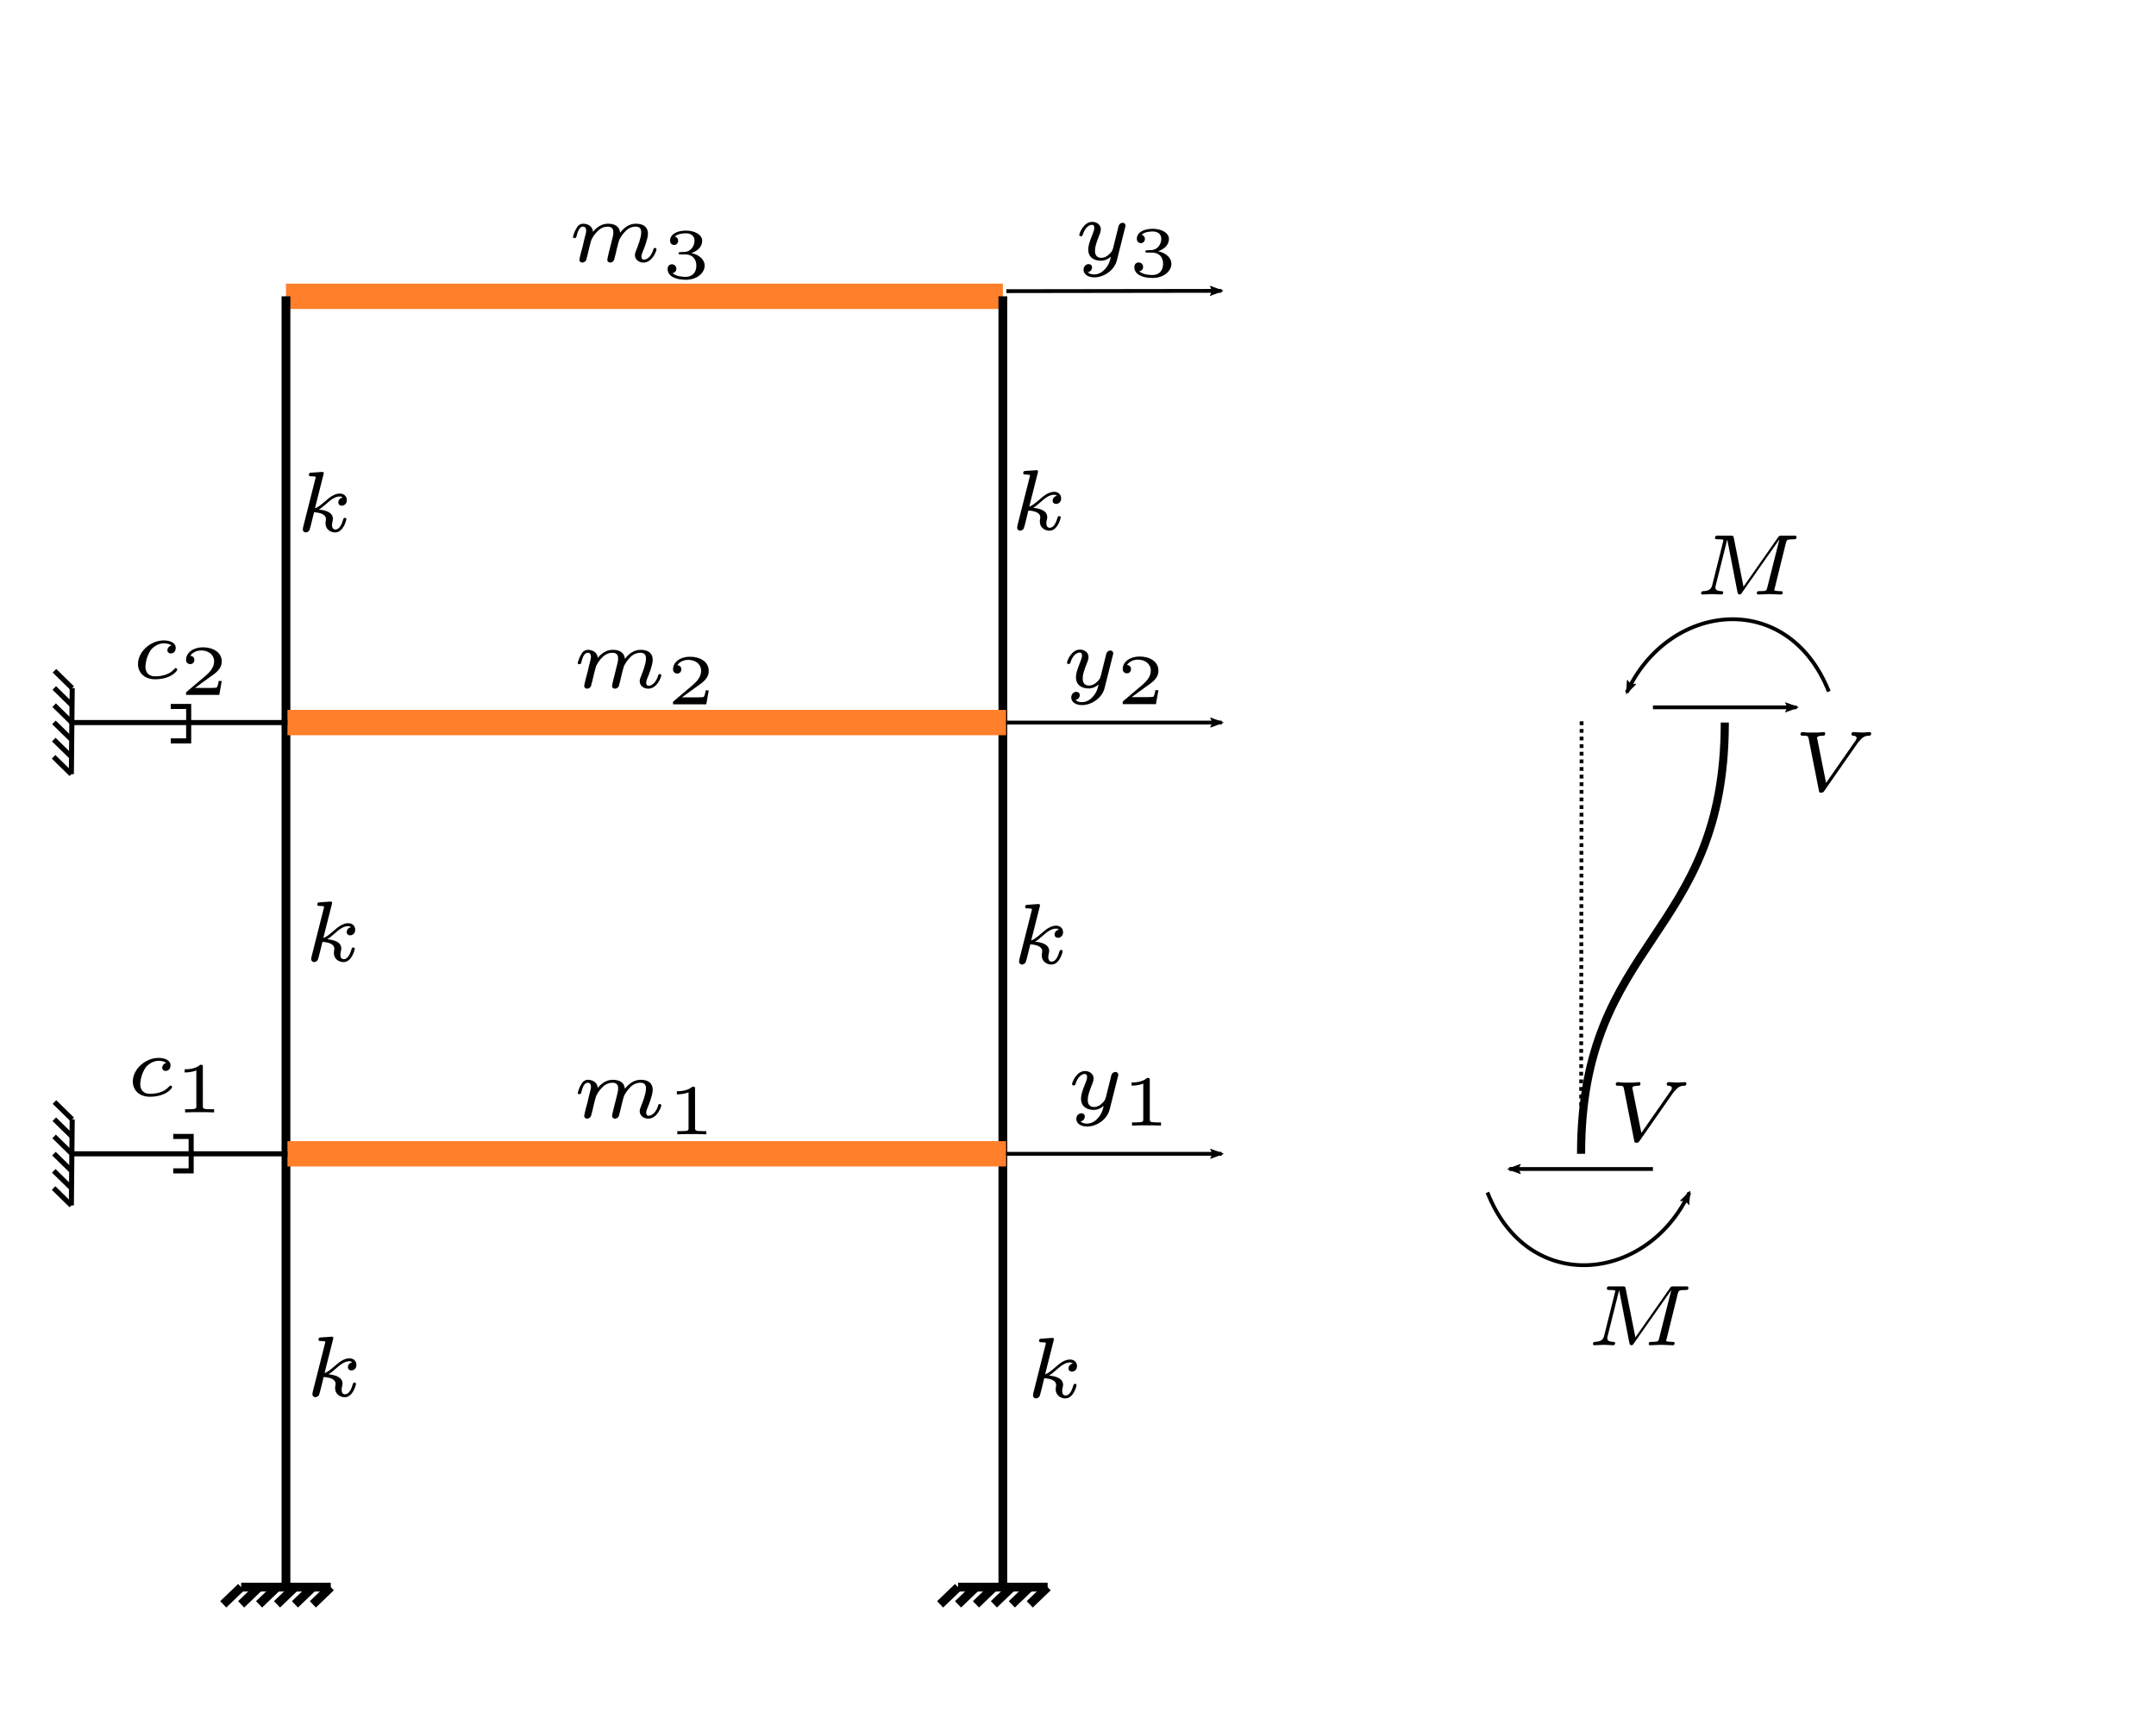 <?xml version="1.0" encoding="UTF-8" standalone="no"?>
<svg
   xmlns:dc="http://purl.org/dc/elements/1.1/"
   xmlns:cc="http://creativecommons.org/ns#"
   xmlns:rdf="http://www.w3.org/1999/02/22-rdf-syntax-ns#"
   xmlns:svg="http://www.w3.org/2000/svg"
   xmlns="http://www.w3.org/2000/svg"
   xmlns:xlink="http://www.w3.org/1999/xlink"
   xmlns:sodipodi="http://sodipodi.sourceforge.net/DTD/sodipodi-0.dtd"
   xmlns:inkscape="http://www.inkscape.org/namespaces/inkscape"
   sodipodi:docname="Fig_4_1.svg"
   inkscape:version="1.0 (4035a4fb49, 2020-05-01)"
   width="150mm"
   height="120mm"
   viewBox="30 30 150 120"
   version="1.1"
   id="svg8">
  <defs
     id="defs2">
    <marker
       inkscape:stockid="Arrow2Lend"
       orient="auto"
       refY="0"
       refX="0"
       id="marker3245"
       style="overflow:visible"
       inkscape:isstock="true">
      <path
         id="path3243"
         style="fill:#000000;fill-opacity:1;fill-rule:evenodd;stroke:#000000;stroke-width:0.625;stroke-linejoin:round;stroke-opacity:1"
         d="M 8.719,4.034 -2.207,0.016 8.719,-4.002 c -1.745,2.372 -1.735,5.617 -6e-7,8.035 z"
         transform="matrix(-1.1,0,0,-1.1,-1.1,0)" />
    </marker>
    <marker
       inkscape:isstock="true"
       style="overflow:visible"
       id="marker3117"
       refX="0"
       refY="0"
       orient="auto"
       inkscape:stockid="Arrow2Lend">
      <path
         transform="matrix(-1.1,0,0,-1.1,-1.1,0)"
         d="M 8.719,4.034 -2.207,0.016 8.719,-4.002 c -1.745,2.372 -1.735,5.617 -6e-7,8.035 z"
         style="fill:#000000;fill-opacity:1;fill-rule:evenodd;stroke:#000000;stroke-width:0.625;stroke-linejoin:round;stroke-opacity:1"
         id="path3115" />
    </marker>
    <marker
       inkscape:collect="always"
       inkscape:isstock="true"
       style="overflow:visible"
       id="marker3107"
       refX="0"
       refY="0"
       orient="auto"
       inkscape:stockid="Arrow2Lend">
      <path
         transform="matrix(-1.1,0,0,-1.1,-1.1,0)"
         d="M 8.719,4.034 -2.207,0.016 8.719,-4.002 c -1.745,2.372 -1.735,5.617 -6e-7,8.035 z"
         style="fill:#000000;fill-opacity:1;fill-rule:evenodd;stroke:#000000;stroke-width:0.625;stroke-linejoin:round;stroke-opacity:1"
         id="path3105" />
    </marker>
    <marker
       inkscape:collect="always"
       inkscape:stockid="Arrow2Lend"
       orient="auto"
       refY="0"
       refX="0"
       id="marker1305"
       style="overflow:visible"
       inkscape:isstock="true">
      <path
         id="path1303"
         style="fill:#000000;fill-opacity:1;fill-rule:evenodd;stroke:#000000;stroke-width:0.625;stroke-linejoin:round;stroke-opacity:1"
         d="M 8.719,4.034 -2.207,0.016 8.719,-4.002 c -1.745,2.372 -1.735,5.617 -6e-7,8.035 z"
         transform="matrix(-1.1,0,0,-1.1,-1.1,0)" />
    </marker>
    <marker
       inkscape:stockid="Arrow2Lend"
       orient="auto"
       refY="0"
       refX="0"
       id="marker1295"
       style="overflow:visible"
       inkscape:isstock="true">
      <path
         id="path1293"
         style="fill:#000000;fill-opacity:1;fill-rule:evenodd;stroke:#000000;stroke-width:0.625;stroke-linejoin:round;stroke-opacity:1"
         d="M 8.719,4.034 -2.207,0.016 8.719,-4.002 c -1.745,2.372 -1.735,5.617 -6e-7,8.035 z"
         transform="matrix(-1.1,0,0,-1.1,-1.1,0)" />
    </marker>
    <marker
       inkscape:stockid="Arrow2Lend"
       orient="auto"
       refY="0"
       refX="0"
       id="marker1285"
       style="overflow:visible"
       inkscape:isstock="true">
      <path
         id="path1283"
         style="fill:#000000;fill-opacity:1;fill-rule:evenodd;stroke:#000000;stroke-width:0.625;stroke-linejoin:round;stroke-opacity:1"
         d="M 8.719,4.034 -2.207,0.016 8.719,-4.002 c -1.745,2.372 -1.735,5.617 -6e-7,8.035 z"
         transform="matrix(-1.1,0,0,-1.1,-1.1,0)" />
    </marker>
    <g
       id="g2461">
      <symbol
         id="symbol3955"
         overflow="visible">
        <path
           id="path1862"
           d=""
           style="stroke:none" />
      </symbol>
      <symbol
         id="symbol3706"
         overflow="visible">
        <path
           id="path3374"
           d="m 4.125,-3 c 0.031,-0.109 0.031,-0.125 0.031,-0.188 0,-0.203 -0.156,-0.25 -0.25,-0.25 -0.047,0 -0.219,0.016 -0.328,0.219 -0.016,0.047 -0.094,0.328 -0.125,0.5 L 2.969,-0.812 c 0,0.031 -0.344,0.672 -0.922,0.672 -0.391,0 -0.531,-0.297 -0.531,-0.641 0,-0.469 0.266,-1.172 0.453,-1.641 C 2.047,-2.625 2.078,-2.688 2.078,-2.844 c 0,-0.438 -0.359,-0.672 -0.719,-0.672 -0.797,0 -1.125,1.125 -1.125,1.219 0,0.078 0.062,0.109 0.125,0.109 0.109,0 0.109,-0.047 0.141,-0.125 0.203,-0.703 0.547,-0.984 0.828,-0.984 0.125,0 0.188,0.078 0.188,0.266 0,0.172 -0.062,0.359 -0.109,0.5 -0.328,0.844 -0.469,1.25 -0.469,1.625 0,0.781 0.594,0.984 1.062,0.984 0.375,0 0.641,-0.172 0.844,-0.344 -0.125,0.438 -0.203,0.75 -0.5,1.141 C 2.078,1.188 1.766,1.406 1.406,1.406 1.266,1.406 0.969,1.375 0.812,1.141 1.234,1.109 1.266,0.75 1.266,0.703 c 0,-0.188 -0.156,-0.297 -0.312,-0.297 C 0.766,0.406 0.5,0.547 0.5,0.938 0.5,1.312 0.844,1.625 1.406,1.625 2.219,1.625 3.125,0.969 3.375,0.016 Z m 0,0"
           style="stroke:none" />
      </symbol>
      <symbol
         id="symbol4362"
         overflow="visible">
        <path
           id="path3650"
           d=""
           style="stroke:none" />
      </symbol>
      <symbol
         id="symbol8543"
         overflow="visible">
        <path
           id="path6866"
           d="m 2.141,-3.797 c 0,-0.188 -0.016,-0.188 -0.203,-0.188 -0.391,0.391 -1,0.391 -1.219,0.391 v 0.234 c 0.156,0 0.562,0 0.922,-0.172 v 3.016 c 0,0.203 0,0.281 -0.625,0.281 h -0.25 V 0 c 0.328,-0.031 0.797,-0.031 1.125,-0.031 0.328,0 0.797,0 1.125,0.031 v -0.234 h -0.25 c -0.625,0 -0.625,-0.078 -0.625,-0.281 z m 0,0"
           style="stroke:none" />
      </symbol>
    </g>
    <g
       id="g9675">
      <symbol
         id="symbol9081"
         overflow="visible">
        <path
           id="path5127"
           d=""
           style="stroke:none" />
      </symbol>
      <symbol
         id="symbol5826"
         overflow="visible">
        <path
           id="path2201"
           d="m 3.562,-2.297 c 0.016,-0.047 0.016,-0.062 0.016,-0.078 0,-0.078 -0.047,-0.203 -0.203,-0.203 -0.109,0 -0.203,0.062 -0.25,0.156 -0.031,0.031 -0.062,0.219 -0.094,0.328 l -0.312,1.25 c -0.047,0.172 -0.062,0.266 -0.312,0.484 -0.062,0.062 -0.25,0.219 -0.516,0.219 -0.438,0 -0.438,-0.391 -0.438,-0.5 0,-0.25 0.078,-0.531 0.344,-1.188 0.047,-0.141 0.062,-0.188 0.062,-0.297 0,-0.328 -0.297,-0.516 -0.594,-0.516 -0.609,0 -0.906,0.797 -0.906,0.922 0,0.031 0.031,0.078 0.109,0.078 0.094,0 0.109,-0.031 0.125,-0.078 C 0.766,-2.297 1.078,-2.438 1.25,-2.438 c 0.109,0 0.156,0.078 0.156,0.219 0,0.125 -0.078,0.328 -0.141,0.484 -0.219,0.531 -0.281,0.797 -0.281,1.016 0,0.562 0.422,0.781 0.891,0.781 0.078,0 0.359,0 0.688,-0.281 -0.078,0.328 -0.141,0.562 -0.422,0.875 -0.109,0.125 -0.375,0.359 -0.734,0.359 -0.062,0 -0.312,0 -0.453,-0.156 C 1.219,0.812 1.25,0.578 1.25,0.531 1.25,0.359 1.125,0.297 1,0.297 c -0.141,0 -0.344,0.125 -0.344,0.391 0,0.297 0.281,0.531 0.75,0.531 C 2.047,1.219 2.812,0.75 2.984,0 Z m 0,0"
           style="stroke:none" />
      </symbol>
      <symbol
         id="symbol3274"
         overflow="visible">
        <path
           id="path5429"
           d=""
           style="stroke:none" />
      </symbol>
      <symbol
         id="symbol6874"
         overflow="visible">
        <path
           id="path2313"
           d="M 1.984,-3.172 C 1.984,-3.312 1.969,-3.312 1.797,-3.312 1.453,-3 0.891,-3 0.797,-3 H 0.719 v 0.219 h 0.078 c 0.109,0 0.438,-0.016 0.734,-0.141 v 2.5 c 0,0.141 0,0.203 -0.531,0.203 H 0.75 V 0 c 0.266,-0.016 0.719,-0.016 1,-0.016 0.297,0 0.734,0 1.016,0.016 v -0.219 h -0.25 c -0.531,0 -0.531,-0.062 -0.531,-0.203 z m 0,0"
           style="stroke:none" />
      </symbol>
    </g>
    <g
       id="g3937">
      <symbol
         id="symbol7481"
         overflow="visible">
        <path
           id="path4502"
           d=""
           style="stroke:none" />
      </symbol>
      <symbol
         id="symbol4398"
         overflow="visible">
        <path
           id="path5645"
           d="m 3.562,-2.297 c 0.016,-0.047 0.016,-0.062 0.016,-0.078 0,-0.078 -0.047,-0.203 -0.203,-0.203 -0.109,0 -0.203,0.062 -0.25,0.156 -0.031,0.031 -0.062,0.219 -0.094,0.328 l -0.312,1.25 c -0.047,0.172 -0.062,0.266 -0.312,0.484 -0.062,0.062 -0.25,0.219 -0.516,0.219 -0.438,0 -0.438,-0.391 -0.438,-0.5 0,-0.25 0.078,-0.531 0.344,-1.188 0.047,-0.141 0.062,-0.188 0.062,-0.297 0,-0.328 -0.297,-0.516 -0.594,-0.516 -0.609,0 -0.906,0.797 -0.906,0.922 0,0.031 0.031,0.078 0.109,0.078 0.094,0 0.109,-0.031 0.125,-0.078 C 0.766,-2.297 1.078,-2.438 1.25,-2.438 c 0.109,0 0.156,0.078 0.156,0.219 0,0.125 -0.078,0.328 -0.141,0.484 -0.219,0.531 -0.281,0.797 -0.281,1.016 0,0.562 0.422,0.781 0.891,0.781 0.078,0 0.359,0 0.688,-0.281 -0.078,0.328 -0.141,0.562 -0.422,0.875 -0.109,0.125 -0.375,0.359 -0.734,0.359 -0.062,0 -0.312,0 -0.453,-0.156 C 1.219,0.812 1.25,0.578 1.25,0.531 1.25,0.359 1.125,0.297 1,0.297 c -0.141,0 -0.344,0.125 -0.344,0.391 0,0.297 0.281,0.531 0.75,0.531 C 2.047,1.219 2.812,0.75 2.984,0 Z m 0,0"
           style="stroke:none" />
      </symbol>
      <symbol
         id="symbol731"
         overflow="visible">
        <path
           id="path1604"
           d=""
           style="stroke:none" />
      </symbol>
      <symbol
         id="symbol8533"
         overflow="visible">
        <path
           id="path6597"
           d="M 2.938,-0.969 H 2.719 c 0,0.094 -0.062,0.406 -0.141,0.453 -0.031,0.031 -0.453,0.031 -0.531,0.031 H 1.078 C 1.406,-0.719 1.766,-1 2.062,-1.203 c 0.453,-0.312 0.875,-0.594 0.875,-1.125 0,-0.641 -0.609,-0.984 -1.312,-0.984 -0.672,0 -1.172,0.375 -1.172,0.875 0,0.25 0.219,0.297 0.297,0.297 0.125,0 0.281,-0.094 0.281,-0.297 0,-0.172 -0.125,-0.281 -0.281,-0.281 0.141,-0.234 0.438,-0.375 0.766,-0.375 0.484,0 0.891,0.281 0.891,0.766 0,0.422 -0.297,0.75 -0.672,1.062 l -1.219,1.031 C 0.469,-0.188 0.453,-0.188 0.453,-0.156 V 0 h 2.312 z m 0,0"
           style="stroke:none" />
      </symbol>
    </g>
    <g
       id="g5226">
      <symbol
         id="symbol1206"
         overflow="visible">
        <path
           id="path5975"
           d=""
           style="stroke:none" />
      </symbol>
      <symbol
         id="symbol480"
         overflow="visible">
        <path
           id="path2960"
           d="m 3.562,-2.297 c 0.016,-0.047 0.016,-0.062 0.016,-0.078 0,-0.078 -0.047,-0.203 -0.203,-0.203 -0.109,0 -0.203,0.062 -0.25,0.156 -0.031,0.031 -0.062,0.219 -0.094,0.328 l -0.312,1.25 c -0.047,0.172 -0.062,0.266 -0.312,0.484 -0.062,0.062 -0.25,0.219 -0.516,0.219 -0.438,0 -0.438,-0.391 -0.438,-0.5 0,-0.25 0.078,-0.531 0.344,-1.188 0.047,-0.141 0.062,-0.188 0.062,-0.297 0,-0.328 -0.297,-0.516 -0.594,-0.516 -0.609,0 -0.906,0.797 -0.906,0.922 0,0.031 0.031,0.078 0.109,0.078 0.094,0 0.109,-0.031 0.125,-0.078 C 0.766,-2.297 1.078,-2.438 1.25,-2.438 c 0.109,0 0.156,0.078 0.156,0.219 0,0.125 -0.078,0.328 -0.141,0.484 -0.219,0.531 -0.281,0.797 -0.281,1.016 0,0.562 0.422,0.781 0.891,0.781 0.078,0 0.359,0 0.688,-0.281 -0.078,0.328 -0.141,0.562 -0.422,0.875 -0.109,0.125 -0.375,0.359 -0.734,0.359 -0.062,0 -0.312,0 -0.453,-0.156 C 1.219,0.812 1.25,0.578 1.25,0.531 1.25,0.359 1.125,0.297 1,0.297 c -0.141,0 -0.344,0.125 -0.344,0.391 0,0.297 0.281,0.531 0.75,0.531 C 2.047,1.219 2.812,0.75 2.984,0 Z m 0,0"
           style="stroke:none" />
      </symbol>
      <symbol
         id="symbol8494"
         overflow="visible">
        <path
           id="path6997"
           d=""
           style="stroke:none" />
      </symbol>
      <symbol
         id="symbol7040"
         overflow="visible">
        <path
           id="path8566"
           d="m 1.641,-1.656 c 0.469,0 0.766,0.297 0.766,0.781 0,0.516 -0.312,0.781 -0.75,0.781 -0.062,0 -0.656,0 -0.906,-0.266 0.203,-0.031 0.266,-0.172 0.266,-0.297 0,-0.188 -0.141,-0.312 -0.312,-0.312 -0.156,0 -0.297,0.109 -0.297,0.328 0,0.516 0.578,0.75 1.266,0.75 0.812,0 1.312,-0.5 1.312,-0.984 0,-0.406 -0.359,-0.75 -0.922,-0.875 0.594,-0.203 0.75,-0.578 0.75,-0.859 0,-0.406 -0.5,-0.703 -1.125,-0.703 -0.625,0 -1.109,0.25 -1.109,0.703 0,0.234 0.188,0.297 0.281,0.297 0.141,0 0.281,-0.109 0.281,-0.297 0,-0.109 -0.062,-0.25 -0.234,-0.281 C 1.109,-3.109 1.562,-3.125 1.672,-3.125 c 0.359,0 0.609,0.172 0.609,0.516 0,0.297 -0.188,0.75 -0.703,0.781 -0.141,0 -0.156,0 -0.297,0.016 -0.047,0 -0.109,0 -0.109,0.078 0,0.078 0.047,0.078 0.141,0.078 z m 0,0"
           style="stroke:none" />
      </symbol>
    </g>
    <g
       id="g1662">
      <symbol
         id="symbol6306"
         overflow="visible">
        <path
           id="path6707"
           d=""
           style="stroke:none" />
      </symbol>
      <symbol
         id="symbol5820"
         overflow="visible">
        <path
           id="path9284"
           d="M 2.828,-0.516 C 2.797,-0.391 2.75,-0.172 2.75,-0.141 2.75,0 2.844,0.062 2.953,0.062 c 0.109,0 0.219,-0.078 0.266,-0.172 0,-0.031 0.062,-0.234 0.094,-0.359 L 3.438,-1 C 3.484,-1.156 3.5,-1.266 3.547,-1.406 3.594,-1.609 3.812,-1.922 4.031,-2.141 c 0.109,-0.125 0.375,-0.297 0.703,-0.297 0.375,0 0.375,0.297 0.375,0.422 0,0.344 -0.25,0.984 -0.359,1.25 -0.047,0.109 -0.078,0.203 -0.078,0.312 0,0.297 0.266,0.516 0.594,0.516 0.609,0 0.906,-0.797 0.906,-0.922 0,-0.016 0,-0.094 -0.109,-0.094 -0.078,0 -0.094,0.031 -0.125,0.156 -0.109,0.344 -0.359,0.656 -0.641,0.656 -0.078,0 -0.172,-0.031 -0.172,-0.219 0,-0.109 0.047,-0.219 0.094,-0.344 C 5.297,-0.875 5.578,-1.594 5.578,-1.938 c 0,-0.5 -0.359,-0.703 -0.828,-0.703 -0.328,0 -0.719,0.125 -1.109,0.625 -0.031,-0.438 -0.391,-0.625 -0.828,-0.625 -0.297,0 -0.672,0.094 -1.062,0.562 -0.031,-0.453 -0.453,-0.562 -0.672,-0.562 -0.234,0 -0.391,0.141 -0.484,0.328 -0.156,0.25 -0.234,0.578 -0.234,0.594 0,0.062 0.062,0.078 0.109,0.078 0.094,0 0.109,-0.031 0.141,-0.125 C 0.719,-2.25 0.875,-2.438 1.062,-2.438 c 0.203,0 0.219,0.203 0.219,0.297 0,0.094 -0.062,0.344 -0.109,0.5 C 1.125,-1.469 1.078,-1.234 1.047,-1.094 1,-0.953 0.969,-0.797 0.922,-0.641 0.875,-0.469 0.812,-0.172 0.812,-0.141 0.812,0 0.906,0.062 1.016,0.062 c 0.109,0 0.219,-0.078 0.266,-0.172 0,-0.031 0.062,-0.234 0.094,-0.359 L 1.5,-1 c 0.047,-0.156 0.062,-0.266 0.109,-0.406 0.047,-0.203 0.25,-0.516 0.484,-0.734 0.109,-0.125 0.375,-0.297 0.688,-0.297 0.391,0 0.391,0.297 0.391,0.422 0,0.141 -0.062,0.375 -0.109,0.562 z m 0,0"
           style="stroke:none" />
      </symbol>
      <symbol
         id="symbol1406"
         overflow="visible">
        <path
           id="path173"
           d=""
           style="stroke:none" />
      </symbol>
      <symbol
         id="symbol3586"
         overflow="visible">
        <path
           id="path9552"
           d="M 1.984,-3.172 C 1.984,-3.312 1.969,-3.312 1.797,-3.312 1.453,-3 0.891,-3 0.797,-3 H 0.719 v 0.219 h 0.078 c 0.109,0 0.438,-0.016 0.734,-0.141 v 2.5 c 0,0.141 0,0.203 -0.531,0.203 H 0.75 V 0 c 0.266,-0.016 0.719,-0.016 1,-0.016 0.297,0 0.734,0 1.016,0.016 v -0.219 h -0.25 c -0.531,0 -0.531,-0.062 -0.531,-0.203 z m 0,0"
           style="stroke:none" />
      </symbol>
    </g>
    <g
       id="g7101">
      <symbol
         id="symbol8529"
         overflow="visible">
        <path
           id="path5941"
           d=""
           style="stroke:none" />
      </symbol>
      <symbol
         id="symbol9295"
         overflow="visible">
        <path
           id="path2663"
           d="M 2.828,-0.516 C 2.797,-0.391 2.75,-0.172 2.75,-0.141 2.75,0 2.844,0.062 2.953,0.062 c 0.109,0 0.219,-0.078 0.266,-0.172 0,-0.031 0.062,-0.234 0.094,-0.359 L 3.438,-1 C 3.484,-1.156 3.5,-1.266 3.547,-1.406 3.594,-1.609 3.812,-1.922 4.031,-2.141 c 0.109,-0.125 0.375,-0.297 0.703,-0.297 0.375,0 0.375,0.297 0.375,0.422 0,0.344 -0.25,0.984 -0.359,1.25 -0.047,0.109 -0.078,0.203 -0.078,0.312 0,0.297 0.266,0.516 0.594,0.516 0.609,0 0.906,-0.797 0.906,-0.922 0,-0.016 0,-0.094 -0.109,-0.094 -0.078,0 -0.094,0.031 -0.125,0.156 -0.109,0.344 -0.359,0.656 -0.641,0.656 -0.078,0 -0.172,-0.031 -0.172,-0.219 0,-0.109 0.047,-0.219 0.094,-0.344 C 5.297,-0.875 5.578,-1.594 5.578,-1.938 c 0,-0.5 -0.359,-0.703 -0.828,-0.703 -0.328,0 -0.719,0.125 -1.109,0.625 -0.031,-0.438 -0.391,-0.625 -0.828,-0.625 -0.297,0 -0.672,0.094 -1.062,0.562 -0.031,-0.453 -0.453,-0.562 -0.672,-0.562 -0.234,0 -0.391,0.141 -0.484,0.328 -0.156,0.25 -0.234,0.578 -0.234,0.594 0,0.062 0.062,0.078 0.109,0.078 0.094,0 0.109,-0.031 0.141,-0.125 C 0.719,-2.25 0.875,-2.438 1.062,-2.438 c 0.203,0 0.219,0.203 0.219,0.297 0,0.094 -0.062,0.344 -0.109,0.5 C 1.125,-1.469 1.078,-1.234 1.047,-1.094 1,-0.953 0.969,-0.797 0.922,-0.641 0.875,-0.469 0.812,-0.172 0.812,-0.141 0.812,0 0.906,0.062 1.016,0.062 c 0.109,0 0.219,-0.078 0.266,-0.172 0,-0.031 0.062,-0.234 0.094,-0.359 L 1.5,-1 c 0.047,-0.156 0.062,-0.266 0.109,-0.406 0.047,-0.203 0.25,-0.516 0.484,-0.734 0.109,-0.125 0.375,-0.297 0.688,-0.297 0.391,0 0.391,0.297 0.391,0.422 0,0.141 -0.062,0.375 -0.109,0.562 z m 0,0"
           style="stroke:none" />
      </symbol>
      <symbol
         id="symbol4592"
         overflow="visible">
        <path
           id="path6161"
           d=""
           style="stroke:none" />
      </symbol>
      <symbol
         id="symbol5417"
         overflow="visible">
        <path
           id="path9249"
           d="M 2.938,-0.969 H 2.719 c 0,0.094 -0.062,0.406 -0.141,0.453 -0.031,0.031 -0.453,0.031 -0.531,0.031 H 1.078 C 1.406,-0.719 1.766,-1 2.062,-1.203 c 0.453,-0.312 0.875,-0.594 0.875,-1.125 0,-0.641 -0.609,-0.984 -1.312,-0.984 -0.672,0 -1.172,0.375 -1.172,0.875 0,0.25 0.219,0.297 0.297,0.297 0.125,0 0.281,-0.094 0.281,-0.297 0,-0.172 -0.125,-0.281 -0.281,-0.281 0.141,-0.234 0.438,-0.375 0.766,-0.375 0.484,0 0.891,0.281 0.891,0.766 0,0.422 -0.297,0.75 -0.672,1.062 l -1.219,1.031 C 0.469,-0.188 0.453,-0.188 0.453,-0.156 V 0 h 2.312 z m 0,0"
           style="stroke:none" />
      </symbol>
    </g>
    <g
       id="g617">
      <symbol
         id="symbol5313"
         overflow="visible">
        <path
           id="path4162"
           d=""
           style="stroke:none" />
      </symbol>
      <symbol
         id="symbol1014"
         overflow="visible">
        <path
           id="path5308"
           d="M 2.828,-0.516 C 2.797,-0.391 2.75,-0.172 2.75,-0.141 2.75,0 2.844,0.062 2.953,0.062 c 0.109,0 0.219,-0.078 0.266,-0.172 0,-0.031 0.062,-0.234 0.094,-0.359 L 3.438,-1 C 3.484,-1.156 3.5,-1.266 3.547,-1.406 3.594,-1.609 3.812,-1.922 4.031,-2.141 c 0.109,-0.125 0.375,-0.297 0.703,-0.297 0.375,0 0.375,0.297 0.375,0.422 0,0.344 -0.25,0.984 -0.359,1.25 -0.047,0.109 -0.078,0.203 -0.078,0.312 0,0.297 0.266,0.516 0.594,0.516 0.609,0 0.906,-0.797 0.906,-0.922 0,-0.016 0,-0.094 -0.109,-0.094 -0.078,0 -0.094,0.031 -0.125,0.156 -0.109,0.344 -0.359,0.656 -0.641,0.656 -0.078,0 -0.172,-0.031 -0.172,-0.219 0,-0.109 0.047,-0.219 0.094,-0.344 C 5.297,-0.875 5.578,-1.594 5.578,-1.938 c 0,-0.5 -0.359,-0.703 -0.828,-0.703 -0.328,0 -0.719,0.125 -1.109,0.625 -0.031,-0.438 -0.391,-0.625 -0.828,-0.625 -0.297,0 -0.672,0.094 -1.062,0.562 -0.031,-0.453 -0.453,-0.562 -0.672,-0.562 -0.234,0 -0.391,0.141 -0.484,0.328 -0.156,0.25 -0.234,0.578 -0.234,0.594 0,0.062 0.062,0.078 0.109,0.078 0.094,0 0.109,-0.031 0.141,-0.125 C 0.719,-2.25 0.875,-2.438 1.062,-2.438 c 0.203,0 0.219,0.203 0.219,0.297 0,0.094 -0.062,0.344 -0.109,0.5 C 1.125,-1.469 1.078,-1.234 1.047,-1.094 1,-0.953 0.969,-0.797 0.922,-0.641 0.875,-0.469 0.812,-0.172 0.812,-0.141 0.812,0 0.906,0.062 1.016,0.062 c 0.109,0 0.219,-0.078 0.266,-0.172 0,-0.031 0.062,-0.234 0.094,-0.359 L 1.5,-1 c 0.047,-0.156 0.062,-0.266 0.109,-0.406 0.047,-0.203 0.25,-0.516 0.484,-0.734 0.109,-0.125 0.375,-0.297 0.688,-0.297 0.391,0 0.391,0.297 0.391,0.422 0,0.141 -0.062,0.375 -0.109,0.562 z m 0,0"
           style="stroke:none" />
      </symbol>
      <symbol
         id="symbol2264"
         overflow="visible">
        <path
           id="path7579"
           d=""
           style="stroke:none" />
      </symbol>
      <symbol
         id="symbol9277"
         overflow="visible">
        <path
           id="path4004"
           d="m 1.641,-1.656 c 0.469,0 0.766,0.297 0.766,0.781 0,0.516 -0.312,0.781 -0.75,0.781 -0.062,0 -0.656,0 -0.906,-0.266 0.203,-0.031 0.266,-0.172 0.266,-0.297 0,-0.188 -0.141,-0.312 -0.312,-0.312 -0.156,0 -0.297,0.109 -0.297,0.328 0,0.516 0.578,0.75 1.266,0.75 0.812,0 1.312,-0.5 1.312,-0.984 0,-0.406 -0.359,-0.75 -0.922,-0.875 0.594,-0.203 0.75,-0.578 0.75,-0.859 0,-0.406 -0.5,-0.703 -1.125,-0.703 -0.625,0 -1.109,0.25 -1.109,0.703 0,0.234 0.188,0.297 0.281,0.297 0.141,0 0.281,-0.109 0.281,-0.297 0,-0.109 -0.062,-0.25 -0.234,-0.281 C 1.109,-3.109 1.562,-3.125 1.672,-3.125 c 0.359,0 0.609,0.172 0.609,0.516 0,0.297 -0.188,0.75 -0.703,0.781 -0.141,0 -0.156,0 -0.297,0.016 -0.047,0 -0.109,0 -0.109,0.078 0,0.078 0.047,0.078 0.141,0.078 z m 0,0"
           style="stroke:none" />
      </symbol>
    </g>
    <g
       id="g8098">
      <symbol
         id="symbol81"
         overflow="visible">
        <path
           id="path36"
           d=""
           style="stroke:none" />
      </symbol>
      <symbol
         id="symbol6619"
         overflow="visible">
        <path
           id="path1609"
           d="M 2.781,-2.297 C 2.703,-2.281 2.5,-2.172 2.5,-1.953 c 0,0.141 0.109,0.219 0.234,0.219 0.141,0 0.344,-0.094 0.344,-0.391 C 3.078,-2.5 2.625,-2.641 2.25,-2.641 1.312,-2.641 0.453,-1.844 0.453,-1 c 0,0.562 0.406,1.062 1.188,1.062 1.125,0 1.547,-0.594 1.547,-0.672 0,-0.047 -0.062,-0.109 -0.109,-0.109 -0.031,0 -0.031,0 -0.125,0.094 -0.328,0.375 -0.875,0.484 -1.312,0.484 -0.484,0 -0.672,-0.312 -0.672,-0.672 0,-0.016 0.016,-0.703 0.422,-1.219 C 1.484,-2.125 1.797,-2.438 2.25,-2.438 c 0.031,0 0.344,0 0.531,0.141 z m 0,0"
           style="stroke:none" />
      </symbol>
      <symbol
         id="symbol2512"
         overflow="visible">
        <path
           id="path8565"
           d=""
           style="stroke:none" />
      </symbol>
      <symbol
         id="symbol4233"
         overflow="visible">
        <path
           id="path3175"
           d="M 1.984,-3.172 C 1.984,-3.312 1.969,-3.312 1.797,-3.312 1.453,-3 0.891,-3 0.797,-3 H 0.719 v 0.219 h 0.078 c 0.109,0 0.438,-0.016 0.734,-0.141 v 2.5 c 0,0.141 0,0.203 -0.531,0.203 H 0.75 V 0 c 0.266,-0.016 0.719,-0.016 1,-0.016 0.297,0 0.734,0 1.016,0.016 v -0.219 h -0.25 c -0.531,0 -0.531,-0.062 -0.531,-0.203 z m 0,0"
           style="stroke:none" />
      </symbol>
    </g>
    <g
       id="g9823">
      <symbol
         id="symbol2824"
         overflow="visible">
        <path
           id="path7440"
           d=""
           style="stroke:none" />
      </symbol>
      <symbol
         id="symbol5304"
         overflow="visible">
        <path
           id="path8312"
           d="M 2.781,-2.297 C 2.703,-2.281 2.5,-2.172 2.5,-1.953 c 0,0.141 0.109,0.219 0.234,0.219 0.141,0 0.344,-0.094 0.344,-0.391 C 3.078,-2.5 2.625,-2.641 2.25,-2.641 1.312,-2.641 0.453,-1.844 0.453,-1 c 0,0.562 0.406,1.062 1.188,1.062 1.125,0 1.547,-0.594 1.547,-0.672 0,-0.047 -0.062,-0.109 -0.109,-0.109 -0.031,0 -0.031,0 -0.125,0.094 -0.328,0.375 -0.875,0.484 -1.312,0.484 -0.484,0 -0.672,-0.312 -0.672,-0.672 0,-0.016 0.016,-0.703 0.422,-1.219 C 1.484,-2.125 1.797,-2.438 2.25,-2.438 c 0.031,0 0.344,0 0.531,0.141 z m 0,0"
           style="stroke:none" />
      </symbol>
      <symbol
         id="symbol9711"
         overflow="visible">
        <path
           id="path4597"
           d=""
           style="stroke:none" />
      </symbol>
      <symbol
         id="symbol1905"
         overflow="visible">
        <path
           id="path3540"
           d="M 2.938,-0.969 H 2.719 c 0,0.094 -0.062,0.406 -0.141,0.453 -0.031,0.031 -0.453,0.031 -0.531,0.031 H 1.078 C 1.406,-0.719 1.766,-1 2.062,-1.203 c 0.453,-0.312 0.875,-0.594 0.875,-1.125 0,-0.641 -0.609,-0.984 -1.312,-0.984 -0.672,0 -1.172,0.375 -1.172,0.875 0,0.25 0.219,0.297 0.297,0.297 0.125,0 0.281,-0.094 0.281,-0.297 0,-0.172 -0.125,-0.281 -0.281,-0.281 0.141,-0.234 0.438,-0.375 0.766,-0.375 0.484,0 0.891,0.281 0.891,0.766 0,0.422 -0.297,0.75 -0.672,1.062 l -1.219,1.031 C 0.469,-0.188 0.453,-0.188 0.453,-0.156 V 0 h 2.312 z m 0,0"
           style="stroke:none" />
      </symbol>
    </g>
    <g
       id="g1859">
      <symbol
         id="symbol8837"
         overflow="visible">
        <path
           id="path3529"
           d=""
           style="stroke:none" />
      </symbol>
      <symbol
         id="symbol2376"
         overflow="visible">
        <path
           id="path6313"
           d="M 1.984,-3.969 C 2,-4 2,-4.031 2,-4.062 2,-4.156 1.891,-4.156 1.812,-4.141 L 1.141,-4.094 c -0.094,0 -0.172,0.016 -0.172,0.156 0,0.094 0.078,0.094 0.172,0.094 0.172,0 0.219,0.016 0.297,0.031 0,0.078 0,0.094 -0.031,0.188 L 0.562,-0.281 C 0.547,-0.188 0.547,-0.156 0.547,-0.141 0.547,0 0.672,0.062 0.75,0.062 0.812,0.062 0.922,0.031 1,-0.078 1.047,-0.156 1.281,-1.156 1.328,-1.344 c 0.391,0.031 0.828,0.125 0.828,0.484 0,0.031 0,0.062 -0.016,0.125 C 2.125,-0.641 2.125,-0.609 2.125,-0.562 c 0,0.391 0.328,0.625 0.672,0.625 0.578,0 0.781,-0.875 0.781,-0.922 0,-0.016 0,-0.094 -0.109,-0.094 -0.078,0 -0.094,0.047 -0.125,0.141 -0.062,0.219 -0.219,0.672 -0.531,0.672 -0.234,0 -0.234,-0.25 -0.234,-0.312 0,-0.109 0,-0.109 0.031,-0.234 0,0 0.031,-0.125 0.031,-0.188 0,-0.469 -0.516,-0.609 -0.984,-0.656 C 1.812,-1.609 1.938,-1.719 2.172,-1.922 2.469,-2.188 2.781,-2.438 3.109,-2.438 c 0.078,0 0.156,0.016 0.203,0.078 -0.203,0.031 -0.297,0.203 -0.297,0.328 0,0.188 0.156,0.234 0.234,0.234 0.141,0 0.359,-0.094 0.359,-0.391 0,-0.266 -0.203,-0.453 -0.484,-0.453 -0.391,0 -0.734,0.281 -1.016,0.531 -0.312,0.266 -0.5,0.422 -0.719,0.5 z m 0,0"
           style="stroke:none" />
      </symbol>
    </g>
    <marker
       inkscape:isstock="true"
       style="overflow:visible"
       id="marker3245-7"
       refX="0"
       refY="0"
       orient="auto"
       inkscape:stockid="Arrow2Lend">
      <path
         transform="matrix(-1.1,0,0,-1.1,-1.1,0)"
         d="M 8.719,4.034 -2.207,0.016 8.719,-4.002 c -1.745,2.372 -1.735,5.617 -6e-7,8.035 z"
         style="fill:#000000;fill-opacity:1;fill-rule:evenodd;stroke:#000000;stroke-width:0.625;stroke-linejoin:round;stroke-opacity:1"
         id="path3243-1" />
    </marker>
    <g
       id="g2884">
      <symbol
         id="symbol3131"
         overflow="visible">
        <path
           id="path338"
           d=""
           style="stroke:none;" />
      </symbol>
      <symbol
         id="symbol6515"
         overflow="visible">
        <path
           id="path5251"
           d="M 4.562 -3.359 C 4.578 -3.391 4.641 -3.453 4.688 -3.5 C 4.938 -3.812 5.141 -3.844 5.375 -3.844 C 5.453 -3.859 5.484 -3.938 5.484 -4 C 5.469 -4.016 5.469 -4.094 5.391 -4.094 C 5.234 -4.094 5.047 -4.062 4.875 -4.062 C 4.734 -4.062 4.375 -4.094 4.234 -4.094 C 4.141 -4.094 4.109 -4.016 4.109 -3.938 C 4.109 -3.859 4.188 -3.844 4.234 -3.844 C 4.266 -3.844 4.469 -3.828 4.469 -3.688 C 4.469 -3.609 4.406 -3.5 4.359 -3.453 L 2.344 -0.562 L 1.734 -3.609 C 1.719 -3.672 1.719 -3.688 1.719 -3.703 C 1.719 -3.781 1.844 -3.844 2.125 -3.844 C 2.203 -3.844 2.281 -3.844 2.281 -4 C 2.281 -4.016 2.281 -4.094 2.188 -4.094 C 2.062 -4.094 1.922 -4.062 1.781 -4.062 C 1.656 -4.062 1.531 -4.062 1.391 -4.062 C 1.391 -4.062 1.047 -4.062 1.047 -4.062 C 0.938 -4.062 0.812 -4.094 0.703 -4.094 C 0.641 -4.094 0.562 -4.062 0.562 -3.938 C 0.562 -3.844 0.656 -3.844 0.734 -3.844 C 1.078 -3.844 1.094 -3.797 1.125 -3.672 L 1.844 -0.031 C 1.859 0.078 1.875 0.125 2 0.125 C 2.125 0.125 2.156 0.078 2.219 0 Z M 4.562 -3.359 "
           style="stroke:none;" />
      </symbol>
    </g>
    <g
       id="g6773">
      <symbol
         id="symbol5860"
         overflow="visible">
        <path
           id="path6113"
           d=""
           style="stroke:none;" />
      </symbol>
      <symbol
         id="symbol710"
         overflow="visible">
        <path
           id="path5955"
           d="M 6.438 -3.609 C 6.5 -3.797 6.5 -3.844 6.984 -3.844 C 7.094 -3.844 7.172 -3.844 7.172 -4 C 7.172 -4.094 7.094 -4.094 6.984 -4.094 L 6.141 -4.094 C 5.969 -4.094 5.953 -4.078 5.859 -3.938 L 3.484 -0.547 L 2.812 -3.922 C 2.781 -4.094 2.75 -4.094 2.594 -4.094 L 1.703 -4.094 C 1.578 -4.094 1.5 -4.094 1.5 -3.938 C 1.5 -3.844 1.578 -3.844 1.688 -3.844 C 1.797 -3.844 1.953 -3.844 2.078 -3.812 C 2.078 -3.75 2.078 -3.703 2.047 -3.609 L 1.312 -0.672 C 1.25 -0.422 1.141 -0.25 0.656 -0.234 C 0.578 -0.234 0.531 -0.172 0.531 -0.078 C 0.531 -0.062 0.547 0 0.641 0 C 0.781 0 1.125 -0.031 1.281 -0.031 L 1.609 -0.016 C 1.719 -0.016 1.844 0 1.938 0 C 2.062 0 2.078 -0.125 2.078 -0.156 C 2.047 -0.234 2 -0.234 1.922 -0.234 C 1.641 -0.25 1.531 -0.328 1.531 -0.484 C 1.531 -0.516 1.531 -0.531 1.547 -0.609 L 2.344 -3.797 L 2.359 -3.797 L 3.062 -0.172 C 3.094 -0.062 3.109 0 3.203 0 C 3.297 0 3.344 -0.062 3.375 -0.125 L 5.984 -3.844 L 5.141 -0.5 C 5.094 -0.281 5.078 -0.234 4.625 -0.234 C 4.5 -0.234 4.484 -0.234 4.469 -0.219 C 4.438 -0.203 4.406 -0.125 4.406 -0.078 C 4.422 -0.062 4.422 0 4.516 0 C 4.625 0 4.766 -0.016 4.891 -0.016 C 5.016 -0.016 5.156 -0.031 5.281 -0.031 C 5.281 -0.031 5.703 -0.016 5.703 -0.016 C 5.812 -0.016 5.953 0 6.078 0 C 6.109 0 6.156 0 6.188 -0.047 C 6.188 -0.062 6.219 -0.125 6.219 -0.156 C 6.203 -0.234 6.141 -0.234 6.016 -0.234 C 5.938 -0.234 5.844 -0.25 5.781 -0.25 C 5.672 -0.266 5.625 -0.266 5.625 -0.328 C 5.625 -0.359 5.641 -0.375 5.656 -0.438 Z M 6.438 -3.609 "
           style="stroke:none;" />
      </symbol>
    </g>
  </defs>
  <sodipodi:namedview
     viewbox-y="30"
     viewbox-x="30"
     inkscape:window-maximized="1"
     inkscape:window-y="-8"
     inkscape:window-x="-8"
     inkscape:window-height="1017"
     inkscape:window-width="1920"
     inkscape:snap-grids="false"
     showgrid="true"
     inkscape:document-rotation="0"
     inkscape:current-layer="g5487-1"
     inkscape:document-units="mm"
     inkscape:cy="337.61416"
     inkscape:cx="300.48776"
     inkscape:zoom="1.0940521"
     inkscape:pageshadow="2"
     inkscape:pageopacity="0.0"
     borderopacity="1.0"
     bordercolor="#666666"
     pagecolor="#ffffff"
     id="base">
    <inkscape:grid
       units="mm"
       originy="0.265"
       empspacing="2"
       spacingy="5"
       spacingx="5"
       id="grid10"
       type="xygrid" />
  </sodipodi:namedview>
  <g
     id="layer1"
     inkscape:groupmode="layer"
     inkscape:label="Lag 1">
    <path
       id="path18"
       d="m 49.896,50.612 h 49.876"
       style="fill:none;stroke:#ff7f2a;stroke-width:1.766;stroke-linecap:butt;stroke-linejoin:miter;stroke-miterlimit:4;stroke-dasharray:none;stroke-opacity:1" />
    <path
       id="path843"
       d="m 49.896,50.612 v 89.798"
       style="fill:none;stroke:#000000;stroke-width:0.611px;stroke-linecap:butt;stroke-linejoin:miter;stroke-opacity:1" />
    <path
       id="path845"
       d="m 99.772,50.612 v 89.798"
       style="fill:none;stroke:#000000;stroke-width:0.611px;stroke-linecap:butt;stroke-linejoin:miter;stroke-opacity:1" />
    <path
       id="path847"
       d="M 46.779,140.41 H 53.013"
       style="fill:none;stroke:#000000;stroke-width:0.611px;stroke-linecap:butt;stroke-linejoin:miter;stroke-opacity:1" />
    <path
       id="path851"
       d="m 46.779,140.41 -1.247,1.197"
       style="fill:none;stroke:#000000;stroke-width:0.611px;stroke-linecap:butt;stroke-linejoin:miter;stroke-opacity:1" />
    <path
       id="path853"
       d="m 48.025,140.41 -1.247,1.197"
       style="fill:none;stroke:#000000;stroke-width:0.611px;stroke-linecap:butt;stroke-linejoin:miter;stroke-opacity:1" />
    <path
       id="path855"
       d="m 49.272,140.41 -1.247,1.197"
       style="fill:none;stroke:#000000;stroke-width:0.611px;stroke-linecap:butt;stroke-linejoin:miter;stroke-opacity:1" />
    <path
       id="path857"
       d="m 50.519,140.41 -1.247,1.197"
       style="fill:none;stroke:#000000;stroke-width:0.611px;stroke-linecap:butt;stroke-linejoin:miter;stroke-opacity:1" />
    <path
       id="path859"
       d="m 51.766,140.41 -1.247,1.197"
       style="fill:none;stroke:#000000;stroke-width:0.611px;stroke-linecap:butt;stroke-linejoin:miter;stroke-opacity:1" />
    <path
       id="path861"
       d="m 53.013,140.41 -1.247,1.197"
       style="fill:none;stroke:#000000;stroke-width:0.611px;stroke-linecap:butt;stroke-linejoin:miter;stroke-opacity:1" />
    <path
       style="fill:none;stroke:#000000;stroke-width:0.611px;stroke-linecap:butt;stroke-linejoin:miter;stroke-opacity:1"
       d="m 96.654,140.41 h 6.234"
       id="path847-0" />
    <path
       style="fill:none;stroke:#000000;stroke-width:0.611px;stroke-linecap:butt;stroke-linejoin:miter;stroke-opacity:1"
       d="m 96.654,140.41 -1.247,1.197"
       id="path851-5" />
    <path
       style="fill:none;stroke:#000000;stroke-width:0.611px;stroke-linecap:butt;stroke-linejoin:miter;stroke-opacity:1"
       d="m 97.901,140.41 -1.247,1.197"
       id="path853-9" />
    <path
       style="fill:none;stroke:#000000;stroke-width:0.611px;stroke-linecap:butt;stroke-linejoin:miter;stroke-opacity:1"
       d="m 99.148,140.41 -1.247,1.197"
       id="path855-0" />
    <path
       style="fill:none;stroke:#000000;stroke-width:0.611px;stroke-linecap:butt;stroke-linejoin:miter;stroke-opacity:1"
       d="m 100.395,140.41 -1.247,1.197"
       id="path857-1" />
    <path
       style="fill:none;stroke:#000000;stroke-width:0.611px;stroke-linecap:butt;stroke-linejoin:miter;stroke-opacity:1"
       d="m 101.642,140.41 -1.247,1.197"
       id="path859-8" />
    <path
       style="fill:none;stroke:#000000;stroke-width:0.611px;stroke-linecap:butt;stroke-linejoin:miter;stroke-opacity:1"
       d="m 102.889,140.41 -1.247,1.197"
       id="path861-0" />
    <path
       id="path900"
       d="m 41.88,81.54 h 1.247 v -2.395 h -1.247"
       style="fill:none;stroke:#000000;stroke-width:0.353;stroke-linecap:butt;stroke-linejoin:miter;stroke-miterlimit:4;stroke-dasharray:none;stroke-opacity:1" />
    <path
       style="fill:none;stroke:#000000;stroke-width:0.353;stroke-linecap:butt;stroke-linejoin:miter;stroke-miterlimit:4;stroke-dasharray:none;stroke-opacity:1"
       d="m 35.024,77.87 -0.06,5.986"
       id="path847-7" />
    <path
       style="fill:none;stroke:#000000;stroke-width:0.353;stroke-linecap:butt;stroke-linejoin:miter;stroke-miterlimit:4;stroke-dasharray:none;stroke-opacity:1"
       d="M 35.024,77.87 33.789,76.661"
       id="path851-2" />
    <path
       style="fill:none;stroke:#000000;stroke-width:0.353;stroke-linecap:butt;stroke-linejoin:miter;stroke-miterlimit:4;stroke-dasharray:none;stroke-opacity:1"
       d="M 35.012,79.067 33.777,77.859"
       id="path853-5" />
    <path
       style="fill:none;stroke:#000000;stroke-width:0.353;stroke-linecap:butt;stroke-linejoin:miter;stroke-miterlimit:4;stroke-dasharray:none;stroke-opacity:1"
       d="m 35,80.265 -1.235,-1.209"
       id="path855-2" />
    <path
       style="fill:none;stroke:#000000;stroke-width:0.353;stroke-linecap:butt;stroke-linejoin:miter;stroke-miterlimit:4;stroke-dasharray:none;stroke-opacity:1"
       d="M 34.988,81.462 33.753,80.253"
       id="path857-3" />
    <path
       style="fill:none;stroke:#000000;stroke-width:0.353;stroke-linecap:butt;stroke-linejoin:miter;stroke-miterlimit:4;stroke-dasharray:none;stroke-opacity:1"
       d="m 34.976,82.659 -1.235,-1.209"
       id="path859-4" />
    <path
       style="fill:none;stroke:#000000;stroke-width:0.353;stroke-linecap:butt;stroke-linejoin:miter;stroke-miterlimit:4;stroke-dasharray:none;stroke-opacity:1"
       d="M 34.964,83.856 33.729,82.648"
       id="path861-4" />
    <path
       id="path847-7-2"
       d="m 35.024,107.87 -0.06,5.986"
       style="fill:none;stroke:#000000;stroke-width:0.353;stroke-linecap:butt;stroke-linejoin:miter;stroke-miterlimit:4;stroke-dasharray:none;stroke-opacity:1" />
    <path
       id="path851-2-1"
       d="m 35.024,107.87 -1.235,-1.209"
       style="fill:none;stroke:#000000;stroke-width:0.353;stroke-linecap:butt;stroke-linejoin:miter;stroke-miterlimit:4;stroke-dasharray:none;stroke-opacity:1" />
    <path
       id="path853-5-6"
       d="m 35.012,109.067 -1.235,-1.209"
       style="fill:none;stroke:#000000;stroke-width:0.353;stroke-linecap:butt;stroke-linejoin:miter;stroke-miterlimit:4;stroke-dasharray:none;stroke-opacity:1" />
    <path
       id="path855-2-3"
       d="m 35,110.265 -1.235,-1.209"
       style="fill:none;stroke:#000000;stroke-width:0.353;stroke-linecap:butt;stroke-linejoin:miter;stroke-miterlimit:4;stroke-dasharray:none;stroke-opacity:1" />
    <path
       id="path857-3-8"
       d="m 34.988,111.462 -1.235,-1.209"
       style="fill:none;stroke:#000000;stroke-width:0.353;stroke-linecap:butt;stroke-linejoin:miter;stroke-miterlimit:4;stroke-dasharray:none;stroke-opacity:1" />
    <path
       id="path859-4-6"
       d="m 34.976,112.659 -1.235,-1.209"
       style="fill:none;stroke:#000000;stroke-width:0.353;stroke-linecap:butt;stroke-linejoin:miter;stroke-miterlimit:4;stroke-dasharray:none;stroke-opacity:1" />
    <path
       id="path861-4-4"
       d="m 34.964,113.856 -1.235,-1.209"
       style="fill:none;stroke:#000000;stroke-width:0.353;stroke-linecap:butt;stroke-linejoin:miter;stroke-miterlimit:4;stroke-dasharray:none;stroke-opacity:1" />
    <path
       style="fill:none;stroke:#000000;stroke-width:0.353;stroke-linecap:butt;stroke-linejoin:miter;stroke-miterlimit:4;stroke-dasharray:none;stroke-opacity:1"
       d="m 42.052,111.452 h 1.247 v -2.395 h -1.247"
       id="path900-3" />
    <path
       id="path995"
       d="m 100.015,50.254 14.965,-0.021"
       style="fill:none;stroke:#000000;stroke-width:0.265;stroke-linecap:butt;stroke-linejoin:miter;stroke-miterlimit:4;stroke-dasharray:none;stroke-opacity:1;marker-end:url(#marker1285)" />
    <path
       id="path1001"
       d="m 50,80.265 h 50"
       style="fill:none;stroke:#ff7f2a;stroke-width:1.764;stroke-linecap:butt;stroke-linejoin:miter;stroke-miterlimit:4;stroke-dasharray:none;stroke-opacity:1" />
    <path
       id="path1003"
       d="m 50,110.265 h 50"
       style="fill:none;stroke:#ff7f2a;stroke-width:1.764;stroke-linecap:butt;stroke-linejoin:miter;stroke-miterlimit:4;stroke-dasharray:none;stroke-opacity:1" />
    <path
       id="path1005"
       d="M 35,110.265 H 50"
       style="fill:none;stroke:#000000;stroke-width:0.353;stroke-linecap:butt;stroke-linejoin:miter;stroke-miterlimit:4;stroke-dasharray:none;stroke-opacity:1" />
    <path
       id="path1007"
       d="M 35,80.265 H 50"
       style="fill:none;stroke:#000000;stroke-width:0.353;stroke-linecap:butt;stroke-linejoin:miter;stroke-miterlimit:4;stroke-dasharray:none;stroke-opacity:1" />
    <path
       id="path1009"
       d="m 100,80.265 h 15"
       style="fill:none;stroke:#000000;stroke-width:0.265px;stroke-linecap:butt;stroke-linejoin:miter;stroke-opacity:1;marker-end:url(#marker1295)" />
    <path
       id="path1011"
       d="m 100,110.265 h 15"
       style="fill:none;stroke:#000000;stroke-width:0.265px;stroke-linecap:butt;stroke-linejoin:miter;stroke-opacity:1;marker-end:url(#marker1305)" />
    <g
       inkscape:label=""
       transform="translate(-197.938,13.231)"
       id="g1566">
      <g
         id="g5487">
        <g
           id="g8138"
           style="fill:#000000;fill-opacity:1">
          <use
             height="100%"
             width="100%"
             id="use580"
             y="93.918"
             x="302.164"
             xlink:href="#symbol5826" />
        </g>
        <g
           id="g2428"
           style="fill:#000000;fill-opacity:1">
          <use
             height="100%"
             width="100%"
             id="use8782"
             y="95.069"
             x="305.948"
             xlink:href="#symbol6874" />
        </g>
      </g>
    </g>
    <g
       id="g1566-1"
       transform="translate(-198.363,-16.424)"
       inkscape:label="">
      <g
         id="g5487-1">
        <g
           inkscape:label=""
           transform="translate(0.073,0.337)"
           id="g1826">
          <g
             id="g7293">
            <g
               id="g4833"
               style="fill:#000000;fill-opacity:1">
              <use
                 height="100%"
                 width="100%"
                 id="use9220"
                 y="93.918"
                 x="302.164"
                 xlink:href="#symbol4398" />
            </g>
            <g
               id="g736"
               style="fill:#000000;fill-opacity:1">
              <use
                 height="100%"
                 width="100%"
                 id="use1084"
                 y="95.069"
                 x="305.948"
                 xlink:href="#symbol8533" />
            </g>
          </g>
        </g>
        <g
           inkscape:label=""
           transform="translate(0.928,-29.418)"
           id="g1951">
          <g
             id="g1748">
            <g
               id="g2436"
               style="fill:#000000;fill-opacity:1">
              <use
                 height="100%"
                 width="100%"
                 id="use611"
                 y="93.918"
                 x="302.164"
                 xlink:href="#symbol480" />
            </g>
            <g
               id="g6441"
               style="fill:#000000;fill-opacity:1">
              <use
                 height="100%"
                 width="100%"
                 id="use3465"
                 y="95.069"
                 x="305.948"
                 xlink:href="#symbol7040" />
            </g>
          </g>
        </g>
        <g
           inkscape:label=""
           transform="translate(-32.589,30.263)"
           id="g2091">
          <g
             id="g282">
            <g
               id="g428"
               style="fill:#000000;fill-opacity:1">
              <use
                 height="100%"
                 width="100%"
                 id="use2919"
                 y="93.918"
                 x="300.787"
                 xlink:href="#symbol5820" />
            </g>
            <g
               id="g1583"
               style="fill:#000000;fill-opacity:1">
              <use
                 height="100%"
                 width="100%"
                 id="use677"
                 y="95.069"
                 x="307.325"
                 xlink:href="#symbol3586" />
            </g>
          </g>
        </g>
        <g
           inkscape:label=""
           transform="translate(-32.59,0.352)"
           id="g2246">
          <g
             id="g9758">
            <g
               id="g7646"
               style="fill:#000000;fill-opacity:1">
              <use
                 height="100%"
                 width="100%"
                 id="use9408"
                 y="93.918"
                 x="300.787"
                 xlink:href="#symbol9295" />
            </g>
            <g
               id="g6899"
               style="fill:#000000;fill-opacity:1">
              <use
                 height="100%"
                 width="100%"
                 id="use4960"
                 y="95.069"
                 x="307.325"
                 xlink:href="#symbol5417" />
            </g>
          </g>
        </g>
        <g
           inkscape:label=""
           transform="translate(-32.922,-29.291)"
           id="g2416">
          <g
             id="g7556">
            <g
               id="g7314"
               style="fill:#000000;fill-opacity:1">
              <use
                 height="100%"
                 width="100%"
                 id="use5996"
                 y="93.918"
                 x="300.787"
                 xlink:href="#symbol1014" />
            </g>
            <g
               id="g9672"
               style="fill:#000000;fill-opacity:1">
              <use
                 height="100%"
                 width="100%"
                 id="use3961"
                 y="95.069"
                 x="307.325"
                 xlink:href="#symbol9277" />
            </g>
          </g>
        </g>
        <g
           inkscape:label=""
           transform="translate(-65.235,28.739)"
           id="g2602">
          <g
             id="g611">
            <g
               id="g7745"
               style="fill:#000000;fill-opacity:1">
              <use
                 height="100%"
                 width="100%"
                 id="use9841"
                 y="93.918"
                 x="302.385"
                 xlink:href="#symbol6619" />
            </g>
            <g
               id="g6416"
               style="fill:#000000;fill-opacity:1">
              <use
                 height="100%"
                 width="100%"
                 id="use6537"
                 y="95.069"
                 x="305.727"
                 xlink:href="#symbol4233" />
            </g>
          </g>
        </g>
        <g
           inkscape:label=""
           transform="translate(-64.874,-0.303)"
           id="g2802">
          <g
             id="g133">
            <g
               id="g2834"
               style="fill:#000000;fill-opacity:1">
              <use
                 height="100%"
                 width="100%"
                 id="use3822"
                 y="93.918"
                 x="302.385"
                 xlink:href="#symbol5304" />
            </g>
            <g
               id="g8826"
               style="fill:#000000;fill-opacity:1">
              <use
                 height="100%"
                 width="100%"
                 id="use7112"
                 y="95.069"
                 x="305.727"
                 xlink:href="#symbol1905" />
            </g>
          </g>
        </g>
        <g
           inkscape:label=""
           transform="translate(-4.277,49.724)"
           id="g3011">
          <g
             id="g2002">
            <g
               id="g4504"
               style="fill:#000000;fill-opacity:1">
              <use
                 height="100%"
                 width="100%"
                 id="use6671"
                 y="93.918"
                 x="303.963"
                 xlink:href="#symbol2376" />
            </g>
          </g>
        </g>
        <g
           id="g3011-3"
           transform="translate(-54.41,49.639)"
           inkscape:label="">
          <g
             id="g2002-9">
            <g
               style="fill:#000000;fill-opacity:1"
               id="g4504-4">
              <use
                 xlink:href="#symbol2376"
                 x="303.963"
                 y="93.918"
                 id="use6671-8"
                 width="100%"
                 height="100%" />
            </g>
          </g>
        </g>
        <g
           id="g3011-30"
           transform="translate(-5.246,19.542)"
           inkscape:label="">
          <g
             id="g2002-2">
            <g
               style="fill:#000000;fill-opacity:1"
               id="g4504-2">
              <use
                 xlink:href="#symbol2376"
                 x="303.963"
                 y="93.918"
                 id="use6671-0"
                 width="100%"
                 height="100%" />
            </g>
          </g>
        </g>
        <g
           id="g3011-0"
           transform="translate(-54.495,19.371)"
           inkscape:label="">
          <g
             id="g2002-4">
            <g
               style="fill:#000000;fill-opacity:1"
               id="g4504-5">
              <use
                 xlink:href="#symbol2376"
                 x="303.963"
                 y="93.918"
                 id="use6671-83"
                 width="100%"
                 height="100%" />
            </g>
          </g>
        </g>
        <g
           id="g3011-6"
           transform="translate(-5.38,-10.639)"
           inkscape:label="">
          <g
             id="g2002-23">
            <g
               style="fill:#000000;fill-opacity:1"
               id="g4504-59">
              <use
                 xlink:href="#symbol2376"
                 x="303.963"
                 y="93.918"
                 id="use6671-5"
                 width="100%"
                 height="100%" />
            </g>
          </g>
        </g>
        <g
           id="g3011-4"
           transform="translate(-55.078,-10.518)"
           inkscape:label="">
          <g
             id="g2002-1">
            <g
               style="fill:#000000;fill-opacity:1"
               id="g4504-9">
              <use
                 xlink:href="#symbol2376"
                 x="303.963"
                 y="93.918"
                 id="use6671-82"
                 width="100%"
                 height="100%" />
            </g>
          </g>
        </g>
        <path
           sodipodi:nodetypes="cc"
           id="path3099"
           d="m 348.363,96.688 c 0,15 -10,15 -10,30"
           style="fill:none;stroke:#000000;stroke-width:0.565;stroke-linecap:butt;stroke-linejoin:miter;stroke-opacity:1;stroke-miterlimit:4;stroke-dasharray:none" />
        <path
           id="path3101"
           d="m 343.363,95.63 h 10"
           style="fill:none;stroke:#000000;stroke-width:0.265px;stroke-linecap:butt;stroke-linejoin:miter;stroke-opacity:1;marker-end:url(#marker3107)" />
        <path
           id="path3103"
           d="m 343.363,127.746 h -10"
           style="fill:none;stroke:#000000;stroke-width:0.265px;stroke-linecap:butt;stroke-linejoin:miter;stroke-opacity:1;marker-end:url(#marker3117)" />
        <path
           sodipodi:nodetypes="cc"
           id="path3241"
           d="m 355.6,94.53 c -2.877,-7.212 -11.179,-6.197 -14.051,0.06"
           style="fill:none;stroke:#000000;stroke-width:0.265;stroke-linecap:butt;stroke-linejoin:miter;stroke-miterlimit:4;stroke-dasharray:none;stroke-opacity:1;marker-end:url(#marker3245)" />
        <path
           style="fill:none;stroke:#000000;stroke-width:0.265;stroke-linecap:butt;stroke-linejoin:miter;stroke-miterlimit:4;stroke-dasharray:none;stroke-opacity:1;marker-end:url(#marker3245-7)"
           d="m 331.849,129.376 c 2.841,7.226 11.148,6.253 14.051,0.009"
           id="path3241-1"
           sodipodi:nodetypes="cc" />
        <path
           id="path3426"
           d="m 338.4,96.605 -0.036,30.083"
           style="fill:none;stroke:#000000;stroke-width:0.265;stroke-linecap:butt;stroke-linejoin:miter;stroke-opacity:1;stroke-miterlimit:4;stroke-dasharray:0.265,0.265;stroke-dashoffset:0" />
        <g
           inkscape:label=""
           transform="translate(50.021,7.528)"
           id="g3658">
          <g
             id="g9487">
            <g
               id="g8783"
               style="fill:#000000;fill-opacity:1">
              <use
                 height="100%"
                 width="100%"
                 id="use8649"
                 y="93.918"
                 x="303.044"
                 xlink:href="#symbol6515" />
            </g>
          </g>
        </g>
        <g
           inkscape:label=""
           transform="translate(43.975,-6.136)"
           id="g3913">
          <g
             id="g9217">
            <g
               id="g6476"
               style="fill:#000000;fill-opacity:1">
              <use
                 height="100%"
                 width="100%"
                 id="use8311"
                 y="93.918"
                 x="302.206"
                 xlink:href="#symbol710" />
            </g>
          </g>
        </g>
        <g
           id="g3913-7"
           transform="translate(36.453,46.088)"
           inkscape:label="">
          <g
             id="g9217-6">
            <g
               style="fill:#000000;fill-opacity:1"
               id="g6476-3">
              <use
                 xlink:href="#symbol710"
                 x="302.206"
                 y="93.918"
                 id="use8311-5"
                 width="100%"
                 height="100%" />
            </g>
          </g>
        </g>
        <g
           id="g3658-0"
           transform="translate(37.169,31.878)"
           inkscape:label="">
          <g
             id="g9487-5">
            <g
               style="fill:#000000;fill-opacity:1"
               id="g8783-1">
              <use
                 xlink:href="#symbol6515"
                 x="303.044"
                 y="93.918"
                 id="use8649-6"
                 width="100%"
                 height="100%" />
            </g>
          </g>
        </g>
      </g>
    </g>
  </g>
</svg>
